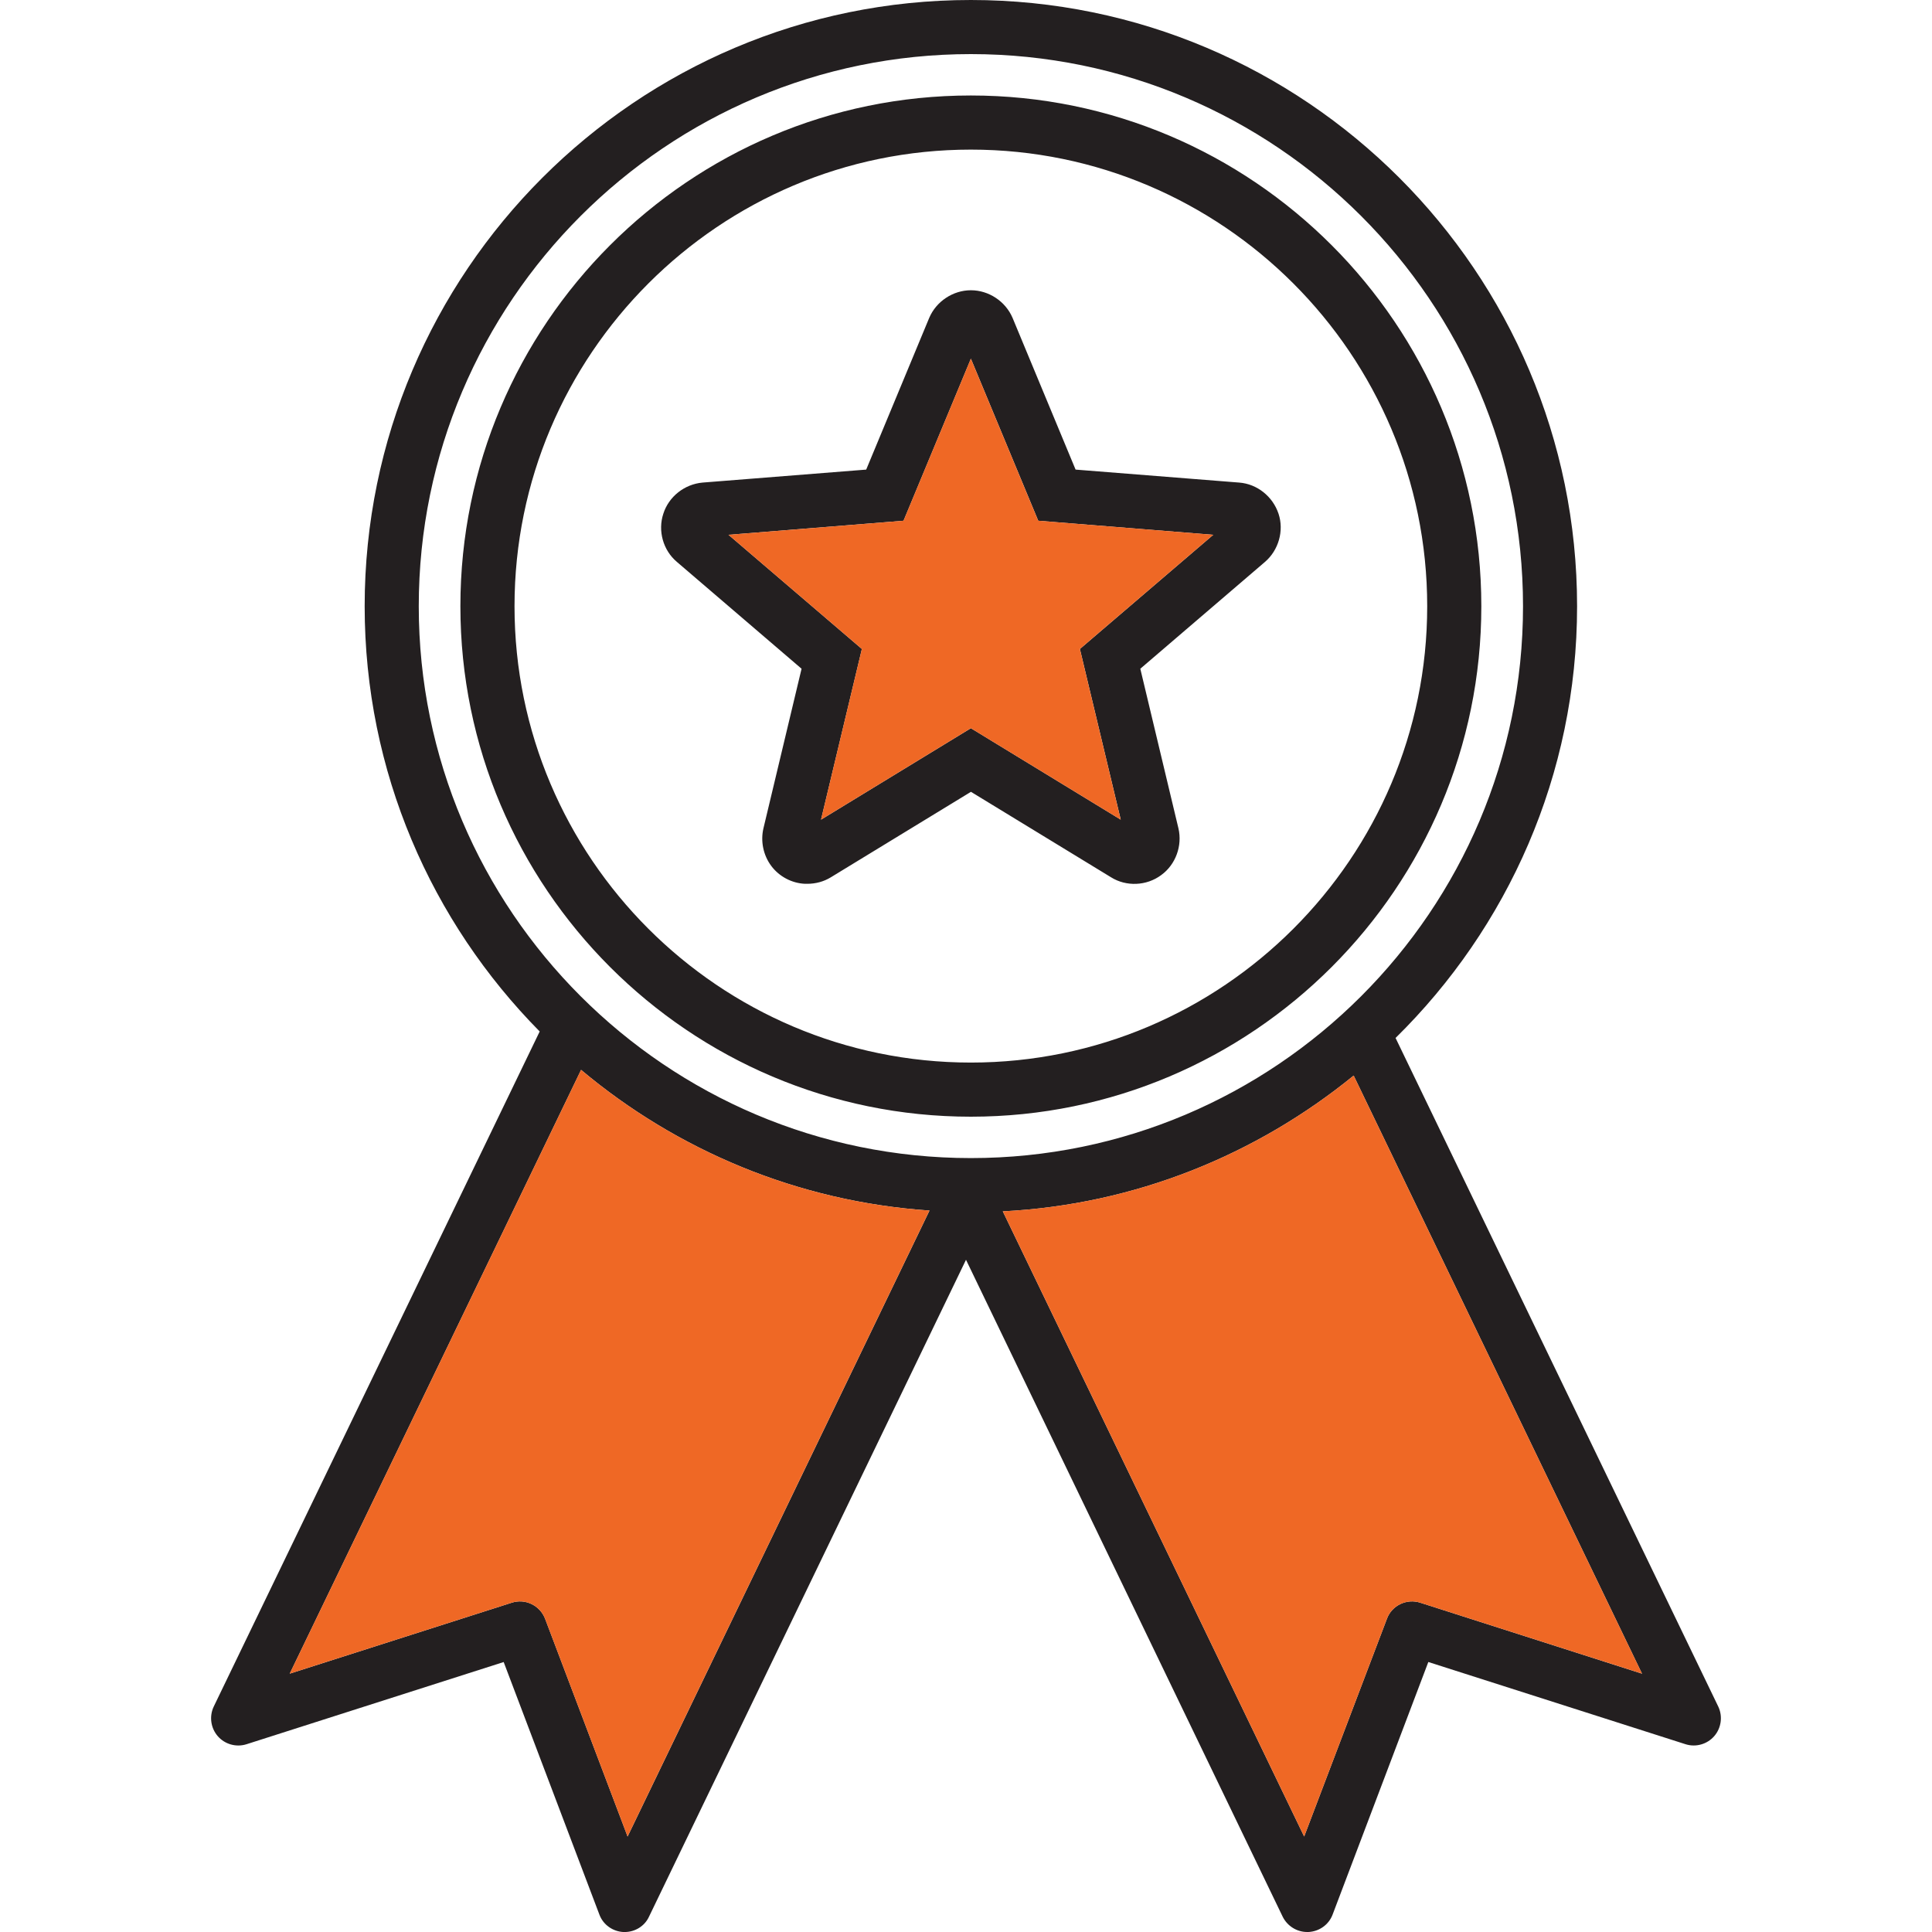 <?xml version="1.0" encoding="iso-8859-1"?>
<!-- Generator: Adobe Illustrator 24.0.3, SVG Export Plug-In . SVG Version: 6.00 Build 0)  -->
<svg version="1.1" xmlns="http://www.w3.org/2000/svg" xmlns:xlink="http://www.w3.org/1999/xlink" x="0px" y="0px"
	 viewBox="0 0 64 64" style="enable-background:new 0 0 64 64;" xml:space="preserve">
<g id="achievement-badge-12">
	<path style="fill:#231F20;" d="M42.35,17.017c-0.188-0.574-0.708-0.986-1.299-1.031l-5.421-0.43l-2.088-5.027
		c-0.233-0.547-0.789-0.914-1.38-0.914c-0.591,0-1.147,0.367-1.38,0.914l-2.088,5.027l-5.421,0.43
		c-0.6,0.054-1.12,0.466-1.299,1.031c-0.188,0.565-0.009,1.21,0.448,1.595l4.131,3.54l-1.263,5.287
		c-0.099,0.421-0.009,0.887,0.26,1.246c0.26,0.349,0.681,0.574,1.12,0.591h0.072c0.278,0,0.547-0.072,0.78-0.215l4.642-2.832
		l4.642,2.832c0.502,0.314,1.174,0.287,1.658-0.072c0.484-0.349,0.708-0.977,0.573-1.55l-1.263-5.287l4.131-3.54
		C42.35,18.227,42.538,17.582,42.35,17.017z M35.773,21.498l1.353,5.654l-4.964-3.029l-4.964,3.029l1.353-5.654l-4.418-3.782
		l5.798-0.466l2.231-5.368l2.231,5.368l5.798,0.466L35.773,21.498z M42.35,17.017c-0.188-0.574-0.708-0.986-1.299-1.031l-5.421-0.43
		l-2.088-5.027c-0.233-0.547-0.789-0.914-1.38-0.914c-0.591,0-1.147,0.367-1.38,0.914l-2.088,5.027l-5.421,0.43
		c-0.6,0.054-1.12,0.466-1.299,1.031c-0.188,0.565-0.009,1.21,0.448,1.595l4.131,3.54l-1.263,5.287
		c-0.099,0.421-0.009,0.887,0.26,1.246c0.26,0.349,0.681,0.574,1.12,0.591h0.072c0.278,0,0.547-0.072,0.78-0.215l4.642-2.832
		l4.642,2.832c0.502,0.314,1.174,0.287,1.658-0.072c0.484-0.349,0.708-0.977,0.573-1.55l-1.263-5.287l4.131-3.54
		C42.35,18.227,42.538,17.582,42.35,17.017z M35.773,21.498l1.353,5.654l-4.964-3.029l-4.964,3.029l1.353-5.654l-4.418-3.782
		l5.798-0.466l2.231-5.368l2.231,5.368l5.798,0.466L35.773,21.498z M42.35,17.017c-0.188-0.574-0.708-0.986-1.299-1.031l-5.421-0.43
		l-2.088-5.027c-0.233-0.547-0.789-0.914-1.38-0.914c-0.591,0-1.147,0.367-1.38,0.914l-2.088,5.027l-5.421,0.43
		c-0.6,0.054-1.12,0.466-1.299,1.031c-0.188,0.565-0.009,1.21,0.448,1.595l4.131,3.54l-1.263,5.287
		c-0.099,0.421-0.009,0.887,0.26,1.246c0.26,0.349,0.681,0.574,1.12,0.591h0.072c0.278,0,0.547-0.072,0.78-0.215l4.642-2.832
		l4.642,2.832c0.502,0.314,1.174,0.287,1.658-0.072c0.484-0.349,0.708-0.977,0.573-1.55l-1.263-5.287l4.131-3.54
		C42.35,18.227,42.538,17.582,42.35,17.017z M35.773,21.498l1.353,5.654l-4.964-3.029l-4.964,3.029l1.353-5.654l-4.418-3.782
		l5.798-0.466l2.231-5.368l2.231,5.368l5.798,0.466L35.773,21.498z M42.35,17.017c-0.188-0.574-0.708-0.986-1.299-1.031l-5.421-0.43
		l-2.088-5.027c-0.233-0.547-0.789-0.914-1.38-0.914c-0.591,0-1.147,0.367-1.38,0.914l-2.088,5.027l-5.421,0.43
		c-0.6,0.054-1.12,0.466-1.299,1.031c-0.188,0.565-0.009,1.21,0.448,1.595l4.131,3.54l-1.263,5.287
		c-0.099,0.421-0.009,0.887,0.26,1.246c0.26,0.349,0.681,0.574,1.12,0.591h0.072c0.278,0,0.547-0.072,0.78-0.215l4.642-2.832
		l4.642,2.832c0.502,0.314,1.174,0.287,1.658-0.072c0.484-0.349,0.708-0.977,0.573-1.55l-1.263-5.287l4.131-3.54
		C42.35,18.227,42.538,17.582,42.35,17.017z M35.773,21.498l1.353,5.654l-4.964-3.029l-4.964,3.029l1.353-5.654l-4.418-3.782
		l5.798-0.466l2.231-5.368l2.231,5.368l5.798,0.466L35.773,21.498z M32.161,3.163c-9.328,0-16.91,7.59-16.91,16.919
		c0,9.32,7.581,16.91,16.91,16.91s16.91-7.59,16.91-16.91C49.071,10.753,41.49,3.163,32.161,3.163z M32.161,35.199
		c-8.334,0-15.117-6.784-15.117-15.117c0-8.343,6.784-15.126,15.117-15.126s15.117,6.784,15.117,15.126
		C47.279,28.416,40.495,35.199,32.161,35.199z M41.051,15.987l-5.421-0.43l-2.088-5.027c-0.233-0.547-0.789-0.914-1.38-0.914
		c-0.591,0-1.147,0.367-1.38,0.914l-2.088,5.027l-5.421,0.43c-0.6,0.054-1.12,0.466-1.299,1.031
		c-0.188,0.565-0.009,1.21,0.448,1.595l4.131,3.54l-1.263,5.287c-0.099,0.421-0.009,0.887,0.26,1.246
		c0.26,0.349,0.681,0.574,1.12,0.591h0.072c0.278,0,0.547-0.072,0.78-0.215l4.642-2.832l4.642,2.832
		c0.502,0.314,1.174,0.287,1.658-0.072c0.484-0.349,0.708-0.977,0.573-1.55l-1.263-5.287l4.131-3.54
		c0.448-0.385,0.636-1.03,0.448-1.595C42.162,16.444,41.642,16.031,41.051,15.987z M35.773,21.498l1.353,5.654l-4.964-3.029
		l-4.964,3.029l1.353-5.654l-4.418-3.782l5.798-0.466l2.231-5.368l2.231,5.368l5.798,0.466L35.773,21.498z M42.35,17.017
		c-0.188-0.574-0.708-0.986-1.299-1.031l-5.421-0.43l-2.088-5.027c-0.233-0.547-0.789-0.914-1.38-0.914
		c-0.591,0-1.147,0.367-1.38,0.914l-2.088,5.027l-5.421,0.43c-0.6,0.054-1.12,0.466-1.299,1.031
		c-0.188,0.565-0.009,1.21,0.448,1.595l4.131,3.54l-1.263,5.287c-0.099,0.421-0.009,0.887,0.26,1.246
		c0.26,0.349,0.681,0.574,1.12,0.591h0.072c0.278,0,0.547-0.072,0.78-0.215l4.642-2.832l4.642,2.832
		c0.502,0.314,1.174,0.287,1.658-0.072c0.484-0.349,0.708-0.977,0.573-1.55l-1.263-5.287l4.131-3.54
		C42.35,18.227,42.538,17.582,42.35,17.017z M35.773,21.498l1.353,5.654l-4.964-3.029l-4.964,3.029l1.353-5.654l-4.418-3.782
		l5.798-0.466l2.231-5.368l2.231,5.368l5.798,0.466L35.773,21.498z M42.35,17.017c-0.188-0.574-0.708-0.986-1.299-1.031l-5.421-0.43
		l-2.088-5.027c-0.233-0.547-0.789-0.914-1.38-0.914c-0.591,0-1.147,0.367-1.38,0.914l-2.088,5.027l-5.421,0.43
		c-0.6,0.054-1.12,0.466-1.299,1.031c-0.188,0.565-0.009,1.21,0.448,1.595l4.131,3.54l-1.263,5.287
		c-0.099,0.421-0.009,0.887,0.26,1.246c0.26,0.349,0.681,0.574,1.12,0.591h0.072c0.278,0,0.547-0.072,0.78-0.215l4.642-2.832
		l4.642,2.832c0.502,0.314,1.174,0.287,1.658-0.072c0.484-0.349,0.708-0.977,0.573-1.55l-1.263-5.287l4.131-3.54
		C42.35,18.227,42.538,17.582,42.35,17.017z M35.773,21.498l1.353,5.654l-4.964-3.029l-4.964,3.029l1.353-5.654l-4.418-3.782
		l5.798-0.466l2.231-5.368l2.231,5.368l5.798,0.466L35.773,21.498z M42.35,17.017c-0.188-0.574-0.708-0.986-1.299-1.031l-5.421-0.43
		l-2.088-5.027c-0.233-0.547-0.789-0.914-1.38-0.914c-0.591,0-1.147,0.367-1.38,0.914l-2.088,5.027l-5.421,0.43
		c-0.6,0.054-1.12,0.466-1.299,1.031c-0.188,0.565-0.009,1.21,0.448,1.595l4.131,3.54l-1.263,5.287
		c-0.099,0.421-0.009,0.887,0.26,1.246c0.26,0.349,0.681,0.574,1.12,0.591h0.072c0.278,0,0.547-0.072,0.78-0.215l4.642-2.832
		l4.642,2.832c0.502,0.314,1.174,0.287,1.658-0.072c0.484-0.349,0.708-0.977,0.573-1.55l-1.263-5.287l4.131-3.54
		C42.35,18.227,42.538,17.582,42.35,17.017z M35.773,21.498l1.353,5.654l-4.964-3.029l-4.964,3.029l1.353-5.654l-4.418-3.782
		l5.798-0.466l2.231-5.368l2.231,5.368l5.798,0.466L35.773,21.498z M42.35,17.017c-0.188-0.574-0.708-0.986-1.299-1.031l-5.421-0.43
		l-2.088-5.027c-0.233-0.547-0.789-0.914-1.38-0.914c-0.591,0-1.147,0.367-1.38,0.914l-2.088,5.027l-5.421,0.43
		c-0.6,0.054-1.12,0.466-1.299,1.031c-0.188,0.565-0.009,1.21,0.448,1.595l4.131,3.54l-1.263,5.287
		c-0.099,0.421-0.009,0.887,0.26,1.246c0.26,0.349,0.681,0.574,1.12,0.591h0.072c0.278,0,0.547-0.072,0.78-0.215l4.642-2.832
		l4.642,2.832c0.502,0.314,1.174,0.287,1.658-0.072c0.484-0.349,0.708-0.977,0.573-1.55l-1.263-5.287l4.131-3.54
		C42.35,18.227,42.538,17.582,42.35,17.017z M35.773,21.498l1.353,5.654l-4.964-3.029l-4.964,3.029l1.353-5.654l-4.418-3.782
		l5.798-0.466l2.231-5.368l2.231,5.368l5.798,0.466L35.773,21.498z M32.161,3.163c-9.328,0-16.91,7.59-16.91,16.919
		c0,9.32,7.581,16.91,16.91,16.91s16.91-7.59,16.91-16.91C49.071,10.753,41.49,3.163,32.161,3.163z M32.161,35.199
		c-8.334,0-15.117-6.784-15.117-15.117c0-8.343,6.784-15.126,15.117-15.126s15.117,6.784,15.117,15.126
		C47.279,28.416,40.495,35.199,32.161,35.199z M41.051,15.987l-5.421-0.43l-2.088-5.027c-0.233-0.547-0.789-0.914-1.38-0.914
		c-0.591,0-1.147,0.367-1.38,0.914l-2.088,5.027l-5.421,0.43c-0.6,0.054-1.12,0.466-1.299,1.031
		c-0.188,0.565-0.009,1.21,0.448,1.595l4.131,3.54l-1.263,5.287c-0.099,0.421-0.009,0.887,0.26,1.246
		c0.26,0.349,0.681,0.574,1.12,0.591h0.072c0.278,0,0.547-0.072,0.78-0.215l4.642-2.832l4.642,2.832
		c0.502,0.314,1.174,0.287,1.658-0.072c0.484-0.349,0.708-0.977,0.573-1.55l-1.263-5.287l4.131-3.54
		c0.448-0.385,0.636-1.03,0.448-1.595C42.162,16.444,41.642,16.031,41.051,15.987z M35.773,21.498l1.353,5.654l-4.964-3.029
		l-4.964,3.029l1.353-5.654l-4.418-3.782l5.798-0.466l2.231-5.368l2.231,5.368l5.798,0.466L35.773,21.498z M42.35,17.017
		c-0.188-0.574-0.708-0.986-1.299-1.031l-5.421-0.43l-2.088-5.027c-0.233-0.547-0.789-0.914-1.38-0.914
		c-0.591,0-1.147,0.367-1.38,0.914l-2.088,5.027l-5.421,0.43c-0.6,0.054-1.12,0.466-1.299,1.031
		c-0.188,0.565-0.009,1.21,0.448,1.595l4.131,3.54l-1.263,5.287c-0.099,0.421-0.009,0.887,0.26,1.246
		c0.26,0.349,0.681,0.574,1.12,0.591h0.072c0.278,0,0.547-0.072,0.78-0.215l4.642-2.832l4.642,2.832
		c0.502,0.314,1.174,0.287,1.658-0.072c0.484-0.349,0.708-0.977,0.573-1.55l-1.263-5.287l4.131-3.54
		C42.35,18.227,42.538,17.582,42.35,17.017z M35.773,21.498l1.353,5.654l-4.964-3.029l-4.964,3.029l1.353-5.654l-4.418-3.782
		l5.798-0.466l2.231-5.368l2.231,5.368l5.798,0.466L35.773,21.498z M42.35,17.017c-0.188-0.574-0.708-0.986-1.299-1.031l-5.421-0.43
		l-2.088-5.027c-0.233-0.547-0.789-0.914-1.38-0.914c-0.591,0-1.147,0.367-1.38,0.914l-2.088,5.027l-5.421,0.43
		c-0.6,0.054-1.12,0.466-1.299,1.031c-0.188,0.565-0.009,1.21,0.448,1.595l4.131,3.54l-1.263,5.287
		c-0.099,0.421-0.009,0.887,0.26,1.246c0.26,0.349,0.681,0.574,1.12,0.591h0.072c0.278,0,0.547-0.072,0.78-0.215l4.642-2.832
		l4.642,2.832c0.502,0.314,1.174,0.287,1.658-0.072c0.484-0.349,0.708-0.977,0.573-1.55l-1.263-5.287l4.131-3.54
		C42.35,18.227,42.538,17.582,42.35,17.017z M35.773,21.498l1.353,5.654l-4.964-3.029l-4.964,3.029l1.353-5.654l-4.418-3.782
		l5.798-0.466l2.231-5.368l2.231,5.368l5.798,0.466L35.773,21.498z M42.35,17.017c-0.188-0.574-0.708-0.986-1.299-1.031l-5.421-0.43
		l-2.088-5.027c-0.233-0.547-0.789-0.914-1.38-0.914c-0.591,0-1.147,0.367-1.38,0.914l-2.088,5.027l-5.421,0.43
		c-0.6,0.054-1.12,0.466-1.299,1.031c-0.188,0.565-0.009,1.21,0.448,1.595l4.131,3.54l-1.263,5.287
		c-0.099,0.421-0.009,0.887,0.26,1.246c0.26,0.349,0.681,0.574,1.12,0.591h0.072c0.278,0,0.547-0.072,0.78-0.215l4.642-2.832
		l4.642,2.832c0.502,0.314,1.174,0.287,1.658-0.072c0.484-0.349,0.708-0.977,0.573-1.55l-1.263-5.287l4.131-3.54
		C42.35,18.227,42.538,17.582,42.35,17.017z M35.773,21.498l1.353,5.654l-4.964-3.029l-4.964,3.029l1.353-5.654l-4.418-3.782
		l5.798-0.466l2.231-5.368l2.231,5.368l5.798,0.466L35.773,21.498z M42.35,17.017c-0.188-0.574-0.708-0.986-1.299-1.031l-5.421-0.43
		l-2.088-5.027c-0.233-0.547-0.789-0.914-1.38-0.914c-0.591,0-1.147,0.367-1.38,0.914l-2.088,5.027l-5.421,0.43
		c-0.6,0.054-1.12,0.466-1.299,1.031c-0.188,0.565-0.009,1.21,0.448,1.595l4.131,3.54l-1.263,5.287
		c-0.099,0.421-0.009,0.887,0.26,1.246c0.26,0.349,0.681,0.574,1.12,0.591h0.072c0.278,0,0.547-0.072,0.78-0.215l4.642-2.832
		l4.642,2.832c0.502,0.314,1.174,0.287,1.658-0.072c0.484-0.349,0.708-0.977,0.573-1.55l-1.263-5.287l4.131-3.54
		C42.35,18.227,42.538,17.582,42.35,17.017z M35.773,21.498l1.353,5.654l-4.964-3.029l-4.964,3.029l1.353-5.654l-4.418-3.782
		l5.798-0.466l2.231-5.368l2.231,5.368l5.798,0.466L35.773,21.498z M32.161,3.163c-9.328,0-16.91,7.59-16.91,16.919
		c0,9.32,7.581,16.91,16.91,16.91s16.91-7.59,16.91-16.91C49.071,10.753,41.49,3.163,32.161,3.163z M32.161,35.199
		c-8.334,0-15.117-6.784-15.117-15.117c0-8.343,6.784-15.126,15.117-15.126s15.117,6.784,15.117,15.126
		C47.279,28.416,40.495,35.199,32.161,35.199z M41.051,15.987l-5.421-0.43l-2.088-5.027c-0.233-0.547-0.789-0.914-1.38-0.914
		c-0.591,0-1.147,0.367-1.38,0.914l-2.088,5.027l-5.421,0.43c-0.6,0.054-1.12,0.466-1.299,1.031
		c-0.188,0.565-0.009,1.21,0.448,1.595l4.131,3.54l-1.263,5.287c-0.099,0.421-0.009,0.887,0.26,1.246
		c0.26,0.349,0.681,0.574,1.12,0.591h0.072c0.278,0,0.547-0.072,0.78-0.215l4.642-2.832l4.642,2.832
		c0.502,0.314,1.174,0.287,1.658-0.072c0.484-0.349,0.708-0.977,0.573-1.55l-1.263-5.287l4.131-3.54
		c0.448-0.385,0.636-1.03,0.448-1.595C42.162,16.444,41.642,16.031,41.051,15.987z M35.773,21.498l1.353,5.654l-4.964-3.029
		l-4.964,3.029l1.353-5.654l-4.418-3.782l5.798-0.466l2.231-5.368l2.231,5.368l5.798,0.466L35.773,21.498z M32.161,3.163
		c-9.328,0-16.91,7.59-16.91,16.919c0,9.32,7.581,16.91,16.91,16.91s16.91-7.59,16.91-16.91C49.071,10.753,41.49,3.163,32.161,3.163
		z M32.161,35.199c-8.334,0-15.117-6.784-15.117-15.117c0-8.343,6.784-15.126,15.117-15.126s15.117,6.784,15.117,15.126
		C47.279,28.416,40.495,35.199,32.161,35.199z M41.051,15.987l-5.421-0.43l-2.088-5.027c-0.233-0.547-0.789-0.914-1.38-0.914
		c-0.591,0-1.147,0.367-1.38,0.914l-2.088,5.027l-5.421,0.43c-0.6,0.054-1.12,0.466-1.299,1.031
		c-0.188,0.565-0.009,1.21,0.448,1.595l4.131,3.54l-1.263,5.287c-0.099,0.421-0.009,0.887,0.26,1.246
		c0.26,0.349,0.681,0.574,1.12,0.591h0.072c0.278,0,0.547-0.072,0.78-0.215l4.642-2.832l4.642,2.832
		c0.502,0.314,1.174,0.287,1.658-0.072c0.484-0.349,0.708-0.977,0.573-1.55l-1.263-5.287l4.131-3.54
		c0.448-0.385,0.636-1.03,0.448-1.595C42.162,16.444,41.642,16.031,41.051,15.987z M35.773,21.498l1.353,5.654l-4.964-3.029
		l-4.964,3.029l1.353-5.654l-4.418-3.782l5.798-0.466l2.231-5.368l2.231,5.368l5.798,0.466L35.773,21.498z M56.921,56.535
		L46.23,34.384c3.71-3.647,6.013-8.71,6.013-14.302C52.243,9.006,43.228,0,32.161,0C21.085,0,12.08,9.006,12.08,20.082
		c0,5.484,2.213,10.458,5.798,14.087L7.079,56.535c-0.152,0.323-0.099,0.708,0.134,0.977c0.233,0.269,0.609,0.376,0.95,0.269
		l8.522-2.724l3.172,8.37c0.125,0.332,0.439,0.556,0.797,0.574h0.036c0.349,0,0.663-0.197,0.806-0.502L32,41.732l10.493,21.766
		C42.646,63.803,42.959,64,43.3,64h0.045c0.358-0.018,0.672-0.242,0.798-0.574l3.172-8.37l8.522,2.724
		c0.341,0.108,0.717,0,0.95-0.269C57.019,57.243,57.073,56.858,56.921,56.535z M20.79,60.837l-2.733-7.214
		c-0.17-0.439-0.654-0.681-1.111-0.529l-7.348,2.348l9.651-20.001c3.172,2.661,7.169,4.364,11.542,4.66L20.79,60.837z
		 M13.872,20.082c0-10.09,8.208-18.29,18.29-18.29s18.29,8.199,18.29,18.29c0,10.081-8.208,18.281-18.29,18.281
		S13.872,30.163,13.872,20.082z M47.055,53.094c-0.457-0.152-0.95,0.09-1.111,0.529l-2.742,7.214l-9.983-20.709
		c4.391-0.224,8.414-1.882,11.623-4.498l9.552,19.813L47.055,53.094z M32.161,3.163c-9.328,0-16.91,7.59-16.91,16.919
		c0,9.32,7.581,16.91,16.91,16.91s16.91-7.59,16.91-16.91C49.071,10.753,41.49,3.163,32.161,3.163z M32.161,35.199
		c-8.334,0-15.117-6.784-15.117-15.117c0-8.343,6.784-15.126,15.117-15.126s15.117,6.784,15.117,15.126
		C47.279,28.416,40.495,35.199,32.161,35.199z M41.051,15.987l-5.421-0.43l-2.088-5.027c-0.233-0.547-0.789-0.914-1.38-0.914
		c-0.591,0-1.147,0.367-1.38,0.914l-2.088,5.027l-5.421,0.43c-0.6,0.054-1.12,0.466-1.299,1.031
		c-0.188,0.565-0.009,1.21,0.448,1.595l4.131,3.54l-1.263,5.287c-0.099,0.421-0.009,0.887,0.26,1.246
		c0.26,0.349,0.681,0.574,1.12,0.591h0.072c0.278,0,0.547-0.072,0.78-0.215l4.642-2.832l4.642,2.832
		c0.502,0.314,1.174,0.287,1.658-0.072c0.484-0.349,0.708-0.977,0.573-1.55l-1.263-5.287l4.131-3.54
		c0.448-0.385,0.636-1.03,0.448-1.595C42.162,16.444,41.642,16.031,41.051,15.987z M35.773,21.498l1.353,5.654l-4.964-3.029
		l-4.964,3.029l1.353-5.654l-4.418-3.782l5.798-0.466l2.231-5.368l2.231,5.368l5.798,0.466L35.773,21.498z M42.35,17.017
		c-0.188-0.574-0.708-0.986-1.299-1.031l-5.421-0.43l-2.088-5.027c-0.233-0.547-0.789-0.914-1.38-0.914
		c-0.591,0-1.147,0.367-1.38,0.914l-2.088,5.027l-5.421,0.43c-0.6,0.054-1.12,0.466-1.299,1.031
		c-0.188,0.565-0.009,1.21,0.448,1.595l4.131,3.54l-1.263,5.287c-0.099,0.421-0.009,0.887,0.26,1.246
		c0.26,0.349,0.681,0.574,1.12,0.591h0.072c0.278,0,0.547-0.072,0.78-0.215l4.642-2.832l4.642,2.832
		c0.502,0.314,1.174,0.287,1.658-0.072c0.484-0.349,0.708-0.977,0.573-1.55l-1.263-5.287l4.131-3.54
		C42.35,18.227,42.538,17.582,42.35,17.017z M35.773,21.498l1.353,5.654l-4.964-3.029l-4.964,3.029l1.353-5.654l-4.418-3.782
		l5.798-0.466l2.231-5.368l2.231,5.368l5.798,0.466L35.773,21.498z M42.35,17.017c-0.188-0.574-0.708-0.986-1.299-1.031l-5.421-0.43
		l-2.088-5.027c-0.233-0.547-0.789-0.914-1.38-0.914c-0.591,0-1.147,0.367-1.38,0.914l-2.088,5.027l-5.421,0.43
		c-0.6,0.054-1.12,0.466-1.299,1.031c-0.188,0.565-0.009,1.21,0.448,1.595l4.131,3.54l-1.263,5.287
		c-0.099,0.421-0.009,0.887,0.26,1.246c0.26,0.349,0.681,0.574,1.12,0.591h0.072c0.278,0,0.547-0.072,0.78-0.215l4.642-2.832
		l4.642,2.832c0.502,0.314,1.174,0.287,1.658-0.072c0.484-0.349,0.708-0.977,0.573-1.55l-1.263-5.287l4.131-3.54
		C42.35,18.227,42.538,17.582,42.35,17.017z M35.773,21.498l1.353,5.654l-4.964-3.029l-4.964,3.029l1.353-5.654l-4.418-3.782
		l5.798-0.466l2.231-5.368l2.231,5.368l5.798,0.466L35.773,21.498z M32.161,3.163c-9.328,0-16.91,7.59-16.91,16.919
		c0,9.32,7.581,16.91,16.91,16.91s16.91-7.59,16.91-16.91C49.071,10.753,41.49,3.163,32.161,3.163z M32.161,35.199
		c-8.334,0-15.117-6.784-15.117-15.117c0-8.343,6.784-15.126,15.117-15.126s15.117,6.784,15.117,15.126
		C47.279,28.416,40.495,35.199,32.161,35.199z M41.051,15.987l-5.421-0.43l-2.088-5.027c-0.233-0.547-0.789-0.914-1.38-0.914
		c-0.591,0-1.147,0.367-1.38,0.914l-2.088,5.027l-5.421,0.43c-0.6,0.054-1.12,0.466-1.299,1.031
		c-0.188,0.565-0.009,1.21,0.448,1.595l4.131,3.54l-1.263,5.287c-0.099,0.421-0.009,0.887,0.26,1.246
		c0.26,0.349,0.681,0.574,1.12,0.591h0.072c0.278,0,0.547-0.072,0.78-0.215l4.642-2.832l4.642,2.832
		c0.502,0.314,1.174,0.287,1.658-0.072c0.484-0.349,0.708-0.977,0.573-1.55l-1.263-5.287l4.131-3.54
		c0.448-0.385,0.636-1.03,0.448-1.595C42.162,16.444,41.642,16.031,41.051,15.987z M35.773,21.498l1.353,5.654l-4.964-3.029
		l-4.964,3.029l1.353-5.654l-4.418-3.782l5.798-0.466l2.231-5.368l2.231,5.368l5.798,0.466L35.773,21.498z M42.35,17.017
		c-0.188-0.574-0.708-0.986-1.299-1.031l-5.421-0.43l-2.088-5.027c-0.233-0.547-0.789-0.914-1.38-0.914
		c-0.591,0-1.147,0.367-1.38,0.914l-2.088,5.027l-5.421,0.43c-0.6,0.054-1.12,0.466-1.299,1.031
		c-0.188,0.565-0.009,1.21,0.448,1.595l4.131,3.54l-1.263,5.287c-0.099,0.421-0.009,0.887,0.26,1.246
		c0.26,0.349,0.681,0.574,1.12,0.591h0.072c0.278,0,0.547-0.072,0.78-0.215l4.642-2.832l4.642,2.832
		c0.502,0.314,1.174,0.287,1.658-0.072c0.484-0.349,0.708-0.977,0.573-1.55l-1.263-5.287l4.131-3.54
		C42.35,18.227,42.538,17.582,42.35,17.017z M35.773,21.498l1.353,5.654l-4.964-3.029l-4.964,3.029l1.353-5.654l-4.418-3.782
		l5.798-0.466l2.231-5.368l2.231,5.368l5.798,0.466L35.773,21.498z M42.35,17.017c-0.188-0.574-0.708-0.986-1.299-1.031l-5.421-0.43
		l-2.088-5.027c-0.233-0.547-0.789-0.914-1.38-0.914c-0.591,0-1.147,0.367-1.38,0.914l-2.088,5.027l-5.421,0.43
		c-0.6,0.054-1.12,0.466-1.299,1.031c-0.188,0.565-0.009,1.21,0.448,1.595l4.131,3.54l-1.263,5.287
		c-0.099,0.421-0.009,0.887,0.26,1.246c0.26,0.349,0.681,0.574,1.12,0.591h0.072c0.278,0,0.547-0.072,0.78-0.215l4.642-2.832
		l4.642,2.832c0.502,0.314,1.174,0.287,1.658-0.072c0.484-0.349,0.708-0.977,0.573-1.55l-1.263-5.287l4.131-3.54
		C42.35,18.227,42.538,17.582,42.35,17.017z M35.773,21.498l1.353,5.654l-4.964-3.029l-4.964,3.029l1.353-5.654l-4.418-3.782
		l5.798-0.466l2.231-5.368l2.231,5.368l5.798,0.466L35.773,21.498z M32.161,3.163c-9.328,0-16.91,7.59-16.91,16.919
		c0,9.32,7.581,16.91,16.91,16.91s16.91-7.59,16.91-16.91C49.071,10.753,41.49,3.163,32.161,3.163z M32.161,35.199
		c-8.334,0-15.117-6.784-15.117-15.117c0-8.343,6.784-15.126,15.117-15.126s15.117,6.784,15.117,15.126
		C47.279,28.416,40.495,35.199,32.161,35.199z M41.051,15.987l-5.421-0.43l-2.088-5.027c-0.233-0.547-0.789-0.914-1.38-0.914
		c-0.591,0-1.147,0.367-1.38,0.914l-2.088,5.027l-5.421,0.43c-0.6,0.054-1.12,0.466-1.299,1.031
		c-0.188,0.565-0.009,1.21,0.448,1.595l4.131,3.54l-1.263,5.287c-0.099,0.421-0.009,0.887,0.26,1.246
		c0.26,0.349,0.681,0.574,1.12,0.591h0.072c0.278,0,0.547-0.072,0.78-0.215l4.642-2.832l4.642,2.832
		c0.502,0.314,1.174,0.287,1.658-0.072c0.484-0.349,0.708-0.977,0.573-1.55l-1.263-5.287l4.131-3.54
		c0.448-0.385,0.636-1.03,0.448-1.595C42.162,16.444,41.642,16.031,41.051,15.987z M35.773,21.498l1.353,5.654l-4.964-3.029
		l-4.964,3.029l1.353-5.654l-4.418-3.782l5.798-0.466l2.231-5.368l2.231,5.368l5.798,0.466L35.773,21.498z M42.35,17.017
		c-0.188-0.574-0.708-0.986-1.299-1.031l-5.421-0.43l-2.088-5.027c-0.233-0.547-0.789-0.914-1.38-0.914
		c-0.591,0-1.147,0.367-1.38,0.914l-2.088,5.027l-5.421,0.43c-0.6,0.054-1.12,0.466-1.299,1.031
		c-0.188,0.565-0.009,1.21,0.448,1.595l4.131,3.54l-1.263,5.287c-0.099,0.421-0.009,0.887,0.26,1.246
		c0.26,0.349,0.681,0.574,1.12,0.591h0.072c0.278,0,0.547-0.072,0.78-0.215l4.642-2.832l4.642,2.832
		c0.502,0.314,1.174,0.287,1.658-0.072c0.484-0.349,0.708-0.977,0.573-1.55l-1.263-5.287l4.131-3.54
		C42.35,18.227,42.538,17.582,42.35,17.017z M35.773,21.498l1.353,5.654l-4.964-3.029l-4.964,3.029l1.353-5.654l-4.418-3.782
		l5.798-0.466l2.231-5.368l2.231,5.368l5.798,0.466L35.773,21.498z M42.35,17.017c-0.188-0.574-0.708-0.986-1.299-1.031l-5.421-0.43
		l-2.088-5.027c-0.233-0.547-0.789-0.914-1.38-0.914c-0.591,0-1.147,0.367-1.38,0.914l-2.088,5.027l-5.421,0.43
		c-0.6,0.054-1.12,0.466-1.299,1.031c-0.188,0.565-0.009,1.21,0.448,1.595l4.131,3.54l-1.263,5.287
		c-0.099,0.421-0.009,0.887,0.26,1.246c0.26,0.349,0.681,0.574,1.12,0.591h0.072c0.278,0,0.547-0.072,0.78-0.215l4.642-2.832
		l4.642,2.832c0.502,0.314,1.174,0.287,1.658-0.072c0.484-0.349,0.708-0.977,0.573-1.55l-1.263-5.287l4.131-3.54
		C42.35,18.227,42.538,17.582,42.35,17.017z M35.773,21.498l1.353,5.654l-4.964-3.029l-4.964,3.029l1.353-5.654l-4.418-3.782
		l5.798-0.466l2.231-5.368l2.231,5.368l5.798,0.466L35.773,21.498z"/>
	<path style="fill:#EF6825;" d="M54.394,55.442l-7.339-2.348c-0.457-0.152-0.95,0.09-1.111,0.529l-2.742,7.214l-9.983-20.709
		c4.391-0.224,8.414-1.882,11.623-4.498L54.394,55.442z M19.248,35.441L9.597,55.442l7.348-2.348
		c0.457-0.152,0.941,0.09,1.111,0.529l2.733,7.214L30.79,40.101C26.417,39.805,22.421,38.102,19.248,35.441z M40.19,17.716
		l-5.798-0.466l-2.231-5.368L29.93,17.25l-5.798,0.466l4.418,3.782l-1.353,5.654l4.964-3.029l4.964,3.029l-1.353-5.654L40.19,17.716
		z"/>
</g>
<g id="Layer_1">
</g>
</svg>
